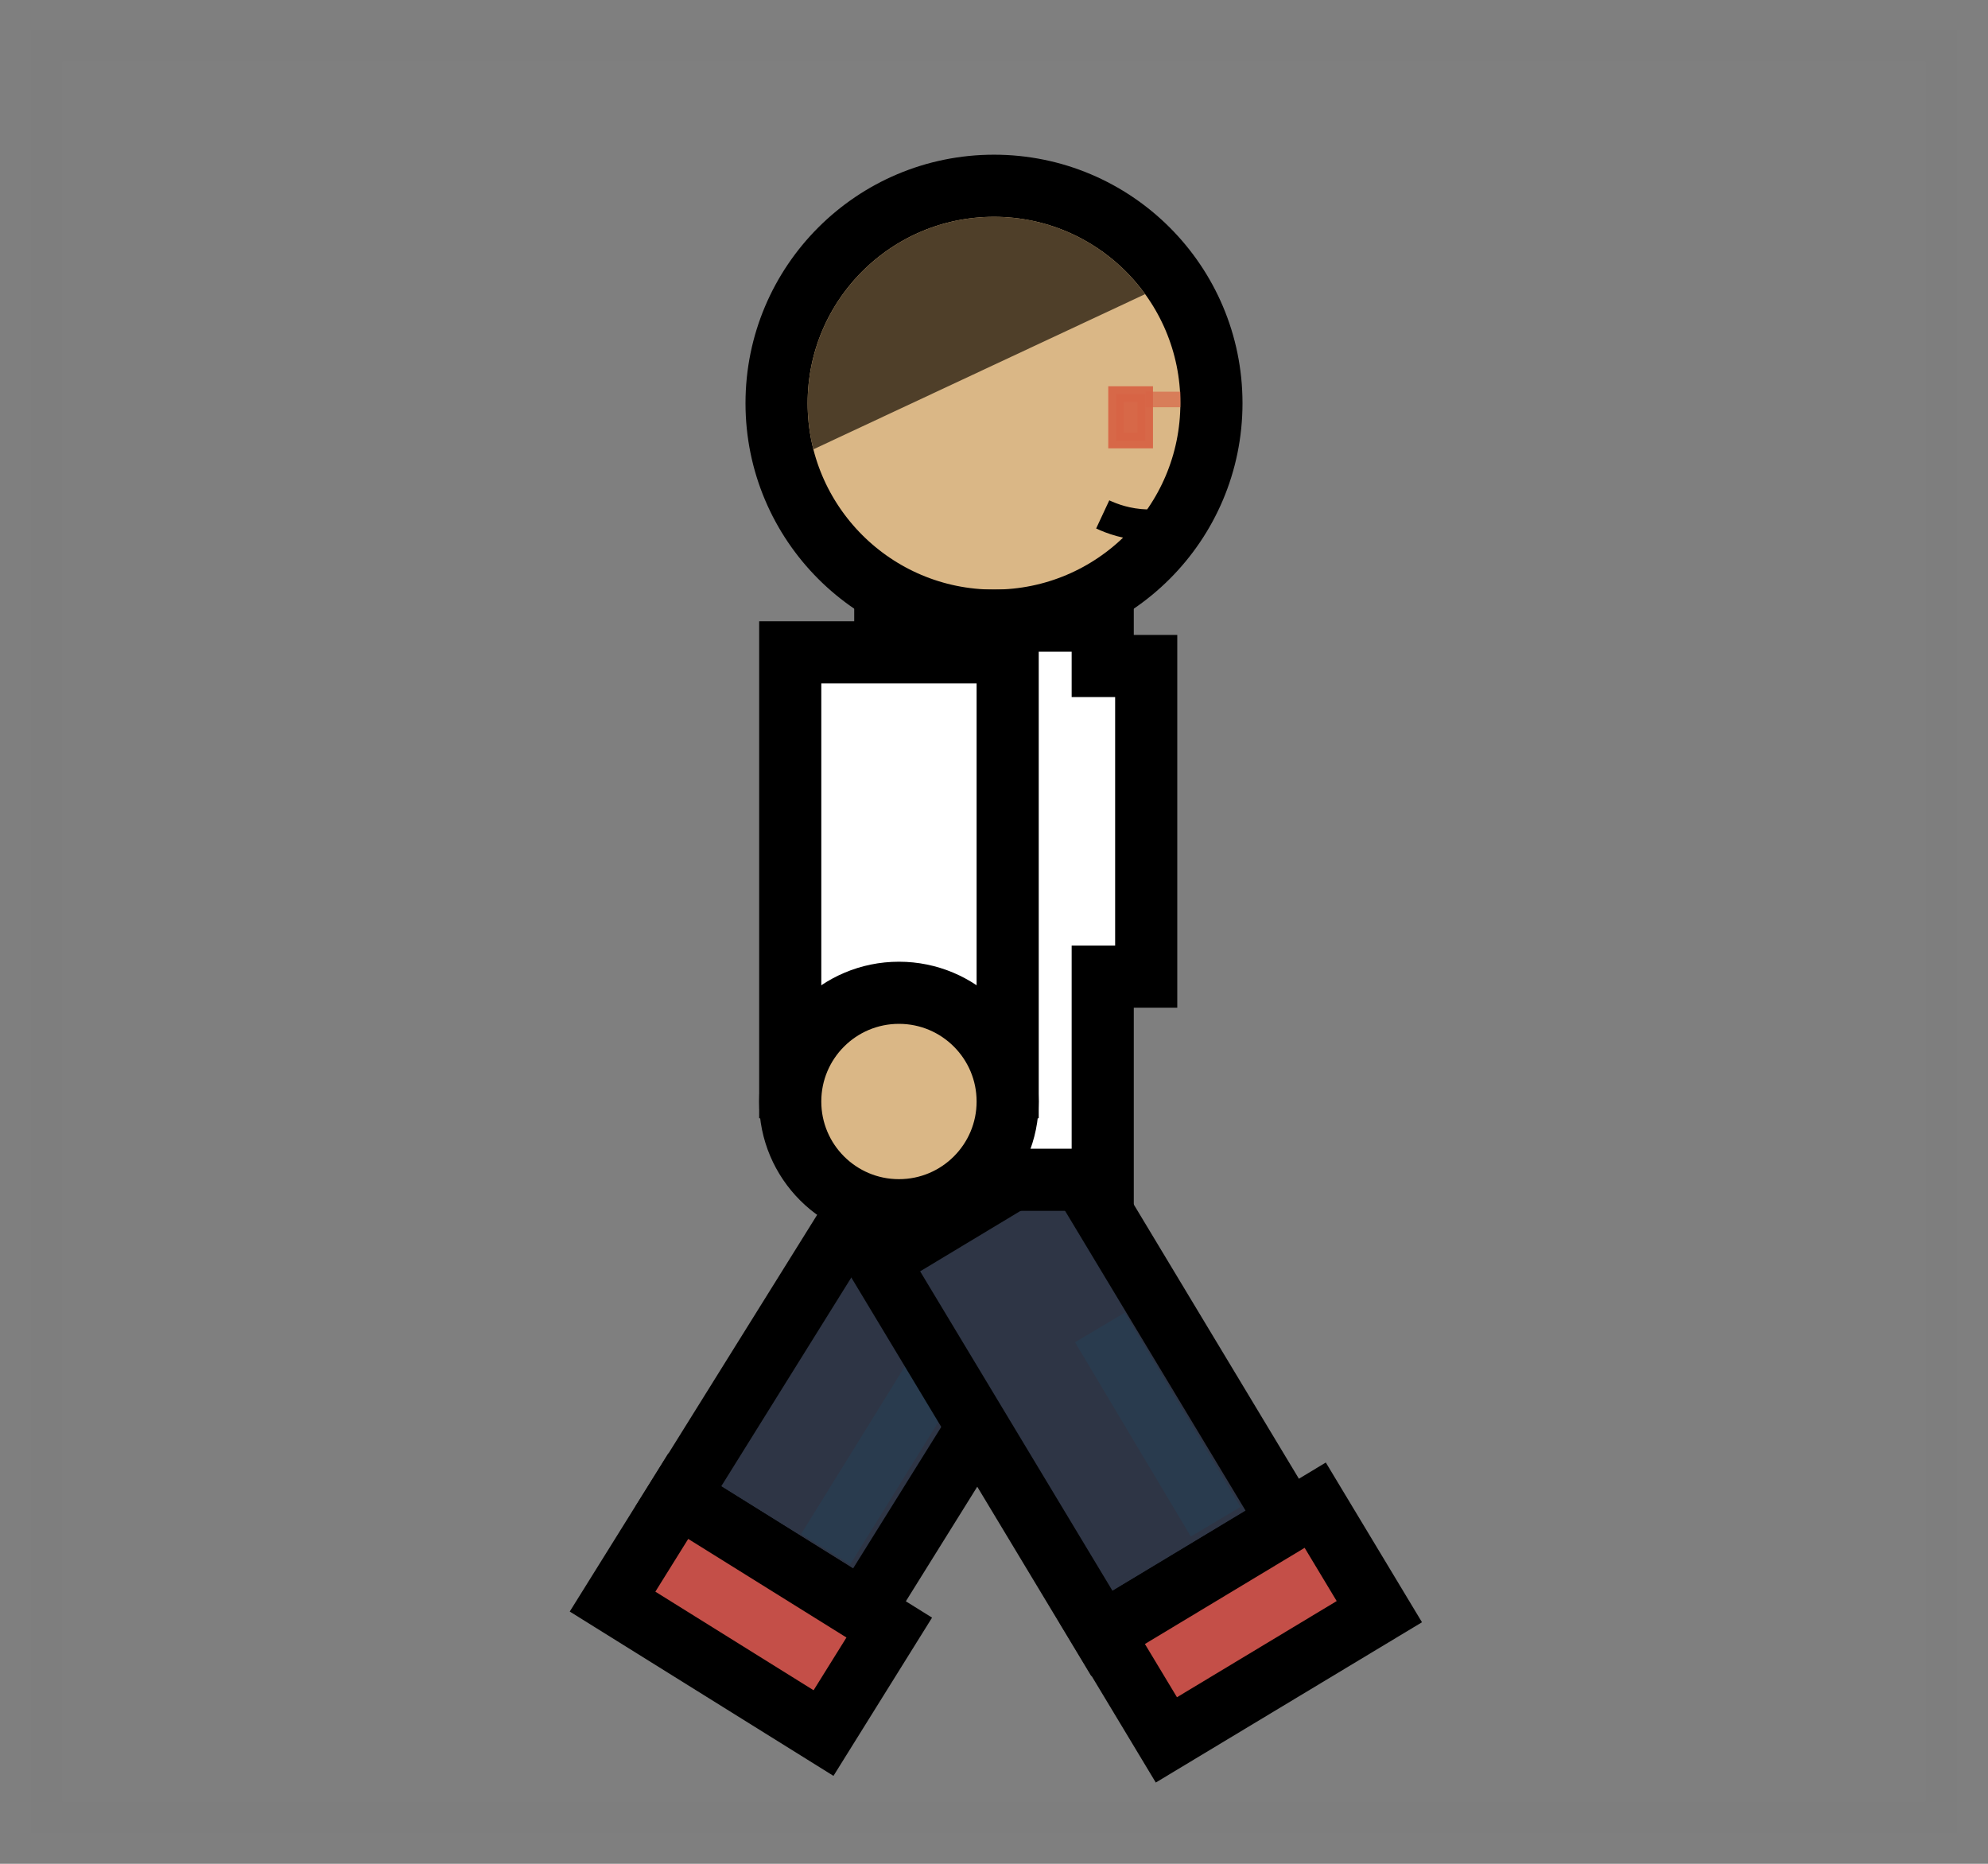 <?xml version="1.0" encoding="utf-8"?>
<!-- Generator: Adobe Illustrator 23.0.5, SVG Export Plug-In . SVG Version: 6.00 Build 0)  -->
<svg version="1.1" id="Слой_1" xmlns="http://www.w3.org/2000/svg" xmlns:xlink="http://www.w3.org/1999/xlink" x="0px" y="0px"
	 viewBox="0 0 32 30" style="enable-background:new 0 0 32 30;" xml:space="preserve">
<rect x="0" y="0" width="32" height="30" fill="#808080" stroke="none"/>
<style type="text/css">
	.st0{opacity:0.01;stroke:#000000;stroke-miterlimit:10;}
	.st1{fill:none;stroke:#776855;stroke-miterlimit:10;}
	.st2{fill:#2E3545;stroke:#000000;stroke-miterlimit:10;}
	.st3{fill:#C44F48;stroke:#000000;stroke-miterlimit:10;}
	.st4{fill:#293B4E;}
	.st5{fill:#DAB786;stroke:#000000;stroke-miterlimit:10;}
	.st6{fill:none;stroke:#000000;stroke-width:0.5;stroke-miterlimit:10;}
	.st7{fill:#FFFFFF;stroke:#000000;stroke-miterlimit:10;}
	.st8{clip-path:url(#SVGID_2_);fill:#4F3F29;}
	.st9{opacity:0.7;fill:none;stroke:#D76446;stroke-width:0.25;stroke-miterlimit:10;}
	.st10{opacity:0.95;fill:#D76446;stroke:#D76446;stroke-width:0.25;stroke-miterlimit:10;}
</style>
<rect x="0.5" y="0.49" transform="matrix(-1 -4.482959e-11 4.482959e-11 -1 32 29.985)" class="st0" width="31" height="29"/>
<line class="st1" x1="16.13" y1="20.25" x2="17.2" y2="19.61"/>
<g>
	<rect x="12.51" y="18.53" transform="matrix(0.849 0.529 -0.529 0.849 13.804 -4.208)" class="st2" width="3.5" height="7"/>
	<rect x="10.09" y="24.98" transform="matrix(0.849 0.529 -0.529 0.849 15.566 -2.464)" class="st3" width="4" height="2"/>
	
		<rect x="12.44" y="22.93" transform="matrix(0.526 -0.85 0.85 0.526 -13.139 23.205)" class="st4" width="3.64" height="0.93"/>
</g>
<g>
	<rect x="15.67" y="18.89" transform="matrix(0.857 -0.516 0.516 0.857 -9.052 12.19)" class="st2" width="3.5" height="7"/>
	<rect x="17.96" y="25.12" transform="matrix(0.857 -0.516 0.516 0.857 -10.611 14.031)" class="st3" width="4" height="2"/>
	
		<rect x="18.17" y="21.11" transform="matrix(0.859 -0.512 0.512 0.859 -9.112 12.775)" class="st4" width="0.93" height="3.64"/>
</g>
<g>
	<circle class="st5" cx="16" cy="6.49" r="3.5"/>
	<path class="st6" d="M17.75,8.28c0.15,0.07,0.39,0.16,0.71,0.17c0.4,0.02,0.71-0.1,0.87-0.17"/>
	<polygon class="st7" points="17.75,9.99 17.75,10.72 18.45,10.72 18.45,15.72 17.75,15.72 17.75,18.99 14.25,18.99 14.25,9.99 	"/>
	<g>
		<defs>
			<circle id="SVGID_1_" cx="16" cy="6.49" r="3"/>
		</defs>
		<clipPath id="SVGID_2_">
			<use xlink:href="#SVGID_1_"  style="overflow:visible;"/>
		</clipPath>
		<polygon class="st8" points="14.05,2.29 12.05,7.72 19.49,4.24 		"/>
	</g>
	<rect x="12.72" y="10.5" class="st7" width="3.5" height="7"/>
	<circle class="st5" cx="14.47" cy="17.73" r="1.75"/>
	<g>
		<line class="st9" x1="19" y1="6.43" x2="18.44" y2="6.43"/>
		
			<rect x="17.97" y="6.33" transform="matrix(-1 -4.484647e-11 4.484647e-11 -1 36.404 13.422)" class="st10" width="0.47" height="0.75"/>
	</g>
</g>
</svg>
